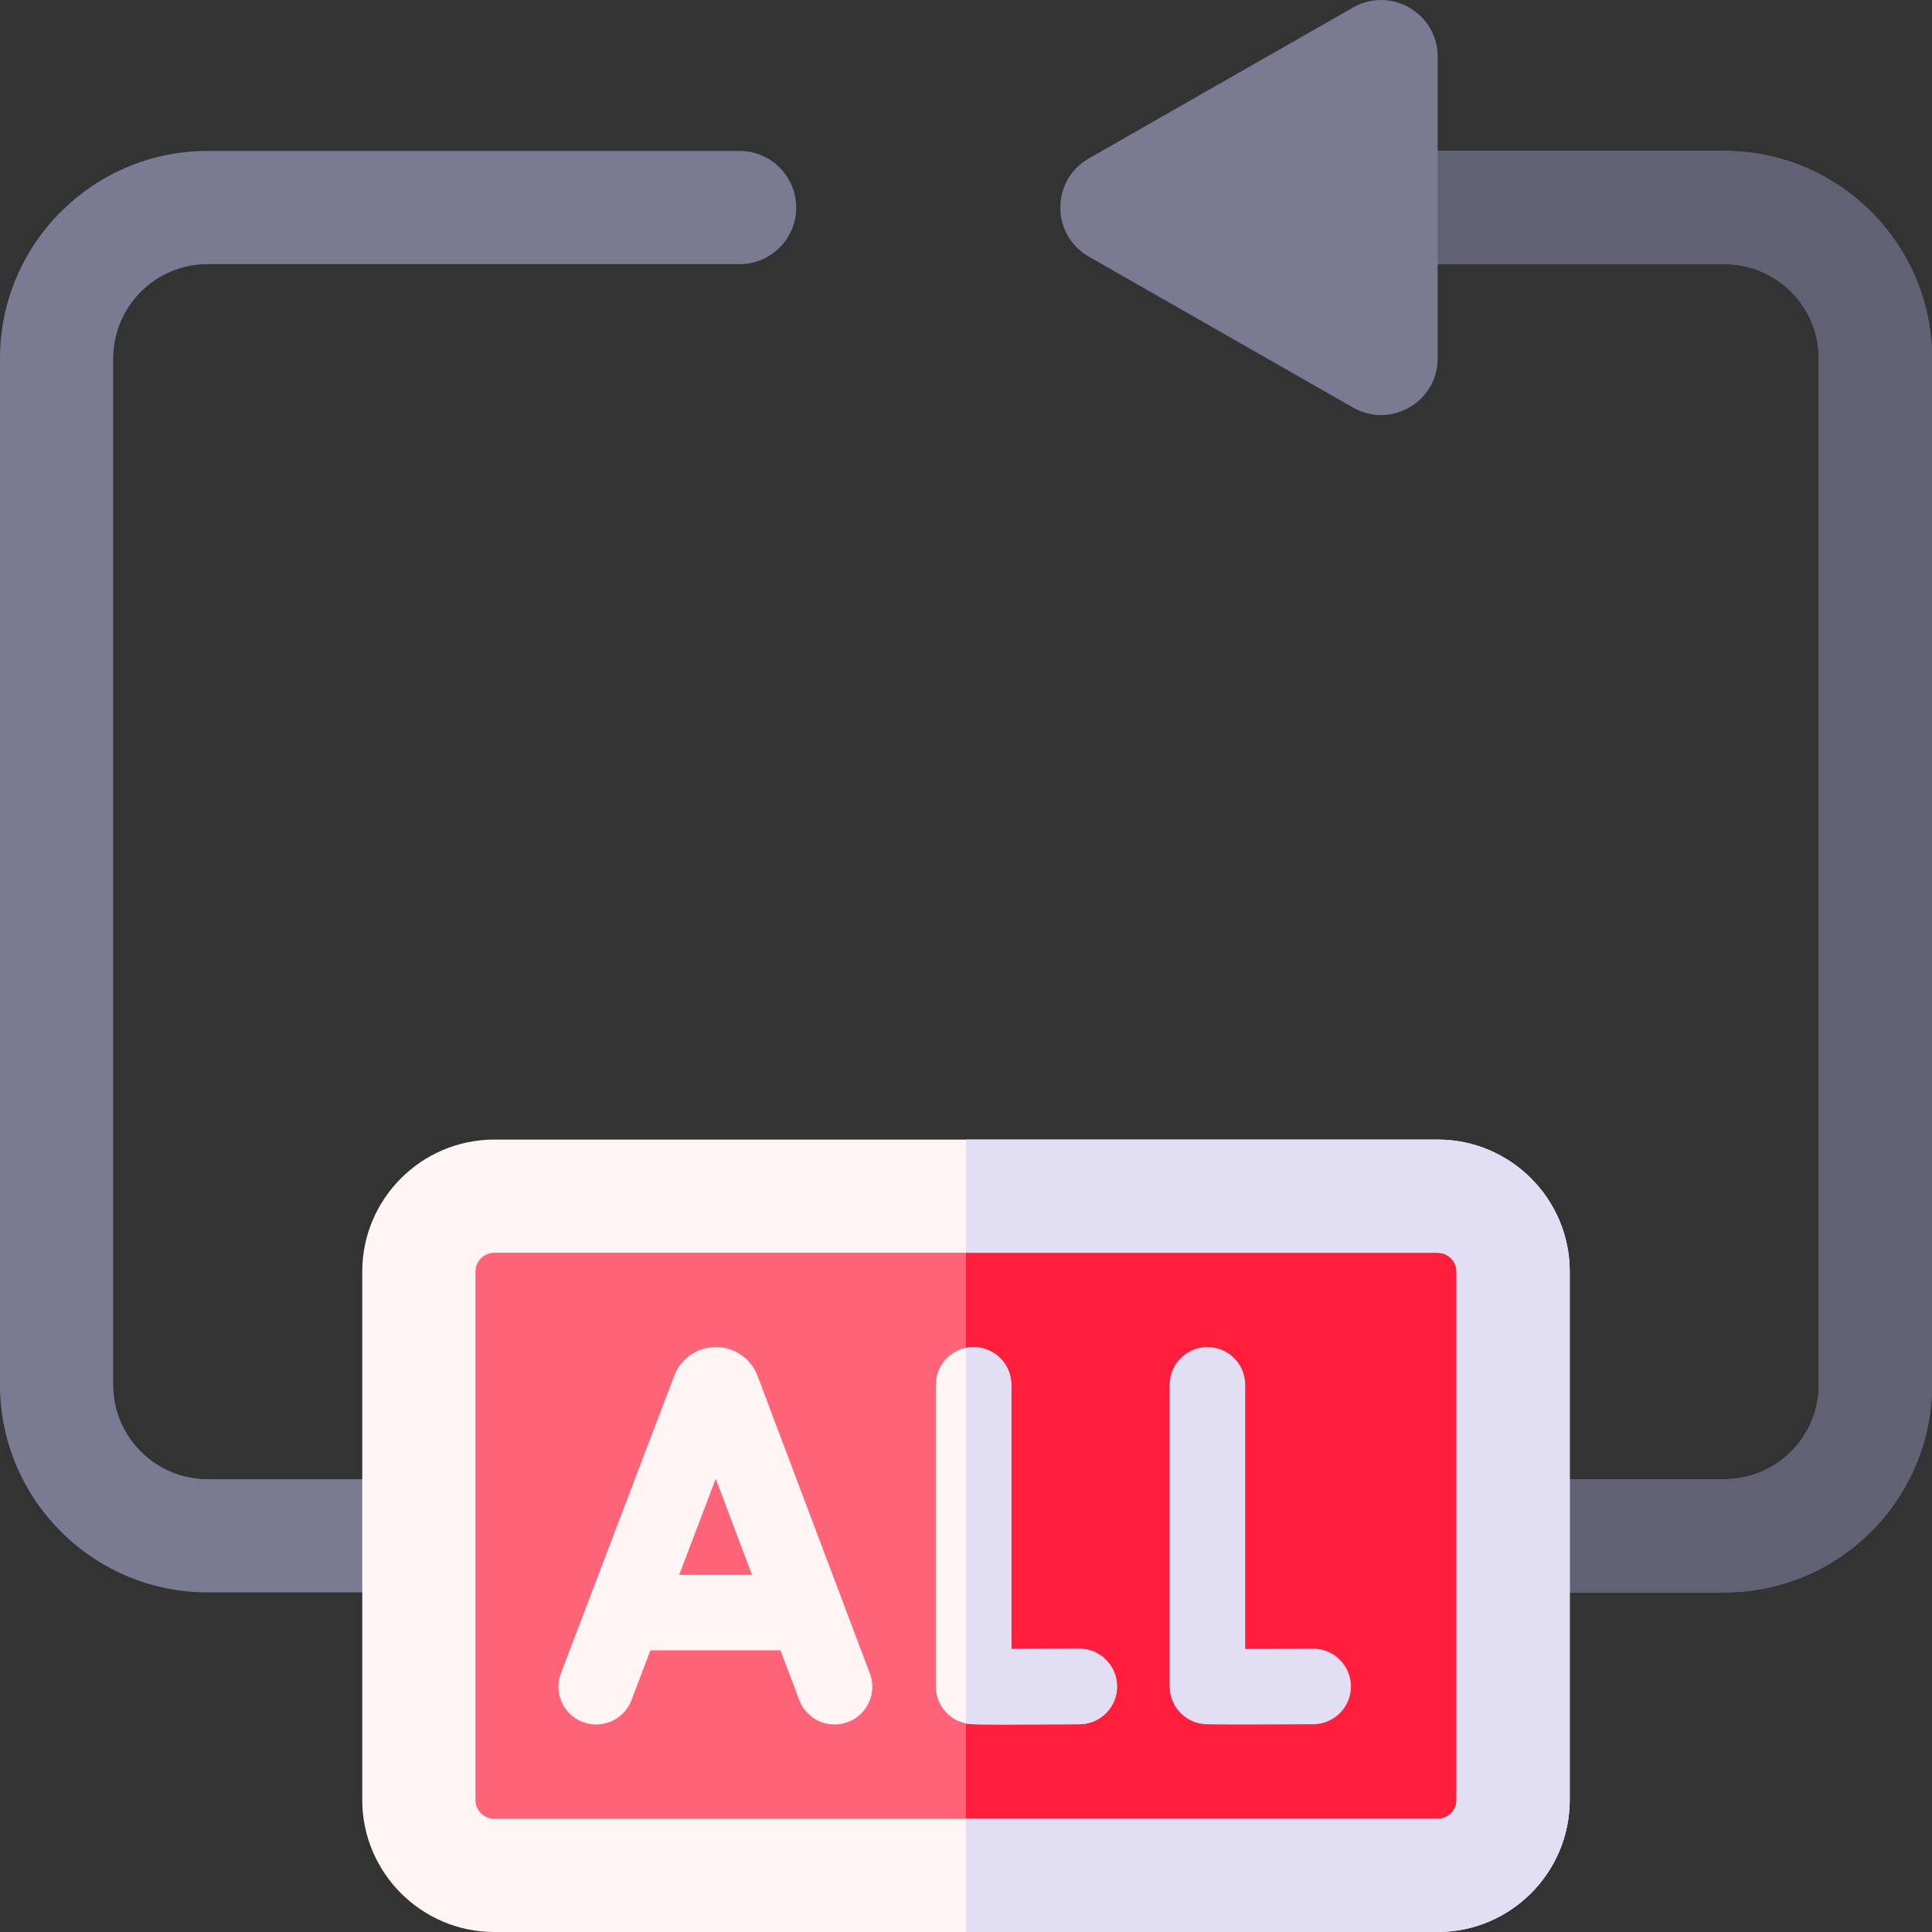 <svg viewBox="0 0 512 512" xmlns="http://www.w3.org/2000/svg"><rect x="0" y="0" width="512" height="512" fill="#333333" stroke="none"/><g><path d="M457 422H55c-30.327 0-55-24.673-55-55V95c0-30.327 24.673-55 55-55h141c8.284 0 15 6.716 15 15s-6.716 15-15 15H55c-13.785 0-25 11.215-25 25v272c0 13.785 11.215 25 25 25h402c13.785 0 25-11.215 25-25V95c0-13.785-11.215-25-25-25h-91c-8.284 0-15-6.716-15-15s6.716-15 15-15h91c30.327 0 55 24.673 55 55v272c0 30.327-24.673 55-55 55z" fill="#7a7a93"></path><path d="M457 40h-91c-8.284 0-15 6.716-15 15s6.716 15 15 15h91c13.785 0 25 11.215 25 25v272c0 13.785-11.215 25-25 25H256v30h201c30.327 0 55-24.673 55-55V95c0-30.327-24.673-55-55-55z" fill="#616173"></path><path d="M381 497H131c-11.046 0-20-8.954-20-20V337c0-11.046 8.954-20 20-20h250c11.046 0 20 8.954 20 20v140c0 11.046-8.954 20-20 20z" fill="#ff6378"></path><path d="M381 317H256v180h125c11.046 0 20-8.954 20-20V337c0-11.046-8.954-20-20-20z" fill="#ff1f3d"></path><path d="M381 512H131c-19.299 0-35-15.701-35-35V337c0-19.299 15.701-35 35-35h250c19.299 0 35 15.701 35 35v140c0 19.299-15.701 35-35 35zM131 332c-2.757 0-5 2.243-5 5v140c0 2.757 2.243 5 5 5h250c2.757 0 5-2.243 5-5V337c0-2.757-2.243-5-5-5z" fill="#fff5f5"></path><path d="M381 302H256v30h125c2.757 0 5 2.243 5 5v140c0 2.757-2.243 5-5 5H256v30h125c19.299 0 35-15.701 35-35V337c0-19.299-15.701-35-35-35z" fill="#e2dff4"></path><path d="M286.016 436.933h-.057c-6.165.034-12.771.06-17.958.066V367c0-5.522-4.478-10-10-10s-10 4.478-10 10v79.933a10 10 0 0 0 8.312 9.856c.712.122 1.259.216 10.17.216 4.282 0 10.497-.021 19.588-.072 5.522-.031 9.975-4.533 9.944-10.056-.031-5.504-4.502-9.944-9.999-9.944z" fill="#fff5f5"></path><path d="M348.002 436.933h-.057c-6.165.034-12.771.06-17.958.066V367c0-5.522-4.478-10-10-10s-10 4.478-10 10v79.933a10 10 0 0 0 8.313 9.856c.712.122 1.259.216 10.162.216 4.282 0 10.498-.021 19.594-.072 5.522-.031 9.975-4.533 9.944-10.056-.03-5.504-4.501-9.944-9.998-9.944z" fill="#e2dff4"></path><path d="M200.751 364.592A11.77 11.77 0 0 0 189.72 357h-.014a11.77 11.77 0 0 0-10.922 7.345c-.03.074-.06.148-.088.223l-30.04 78.873c-1.966 5.161.624 10.939 5.785 12.904 5.161 1.966 10.938-.624 12.904-5.785l5.029-13.203h34.461l4.972 13.175a10.003 10.003 0 0 0 9.357 6.472 9.975 9.975 0 0 0 3.529-.647c5.167-1.949 7.774-7.719 5.824-12.887zm-20.759 52.764 9.692-25.447 9.604 25.447z" fill="#fff5f5"></path><path d="M286.016 436.933h-.057c-6.165.034-12.771.06-17.958.066V367c0-5.522-4.478-10-10-10-.686 0-1.354.07-2.001.201v99.52c.105.021.207.05.313.068.712.122 1.259.216 10.17.216 4.282 0 10.497-.021 19.588-.072 5.522-.031 9.975-4.533 9.944-10.056-.031-5.504-4.502-9.944-9.999-9.944z" fill="#e2dff4"></path><path d="m358.558 108.002-70-39.984c-10.077-5.756-10.077-20.281 0-26.037l70-39.984C368.558-3.714 381 3.503 381 15.016v79.968c0 11.513-12.442 18.73-22.442 13.018z" fill="#7a7a93"></path></g></svg>